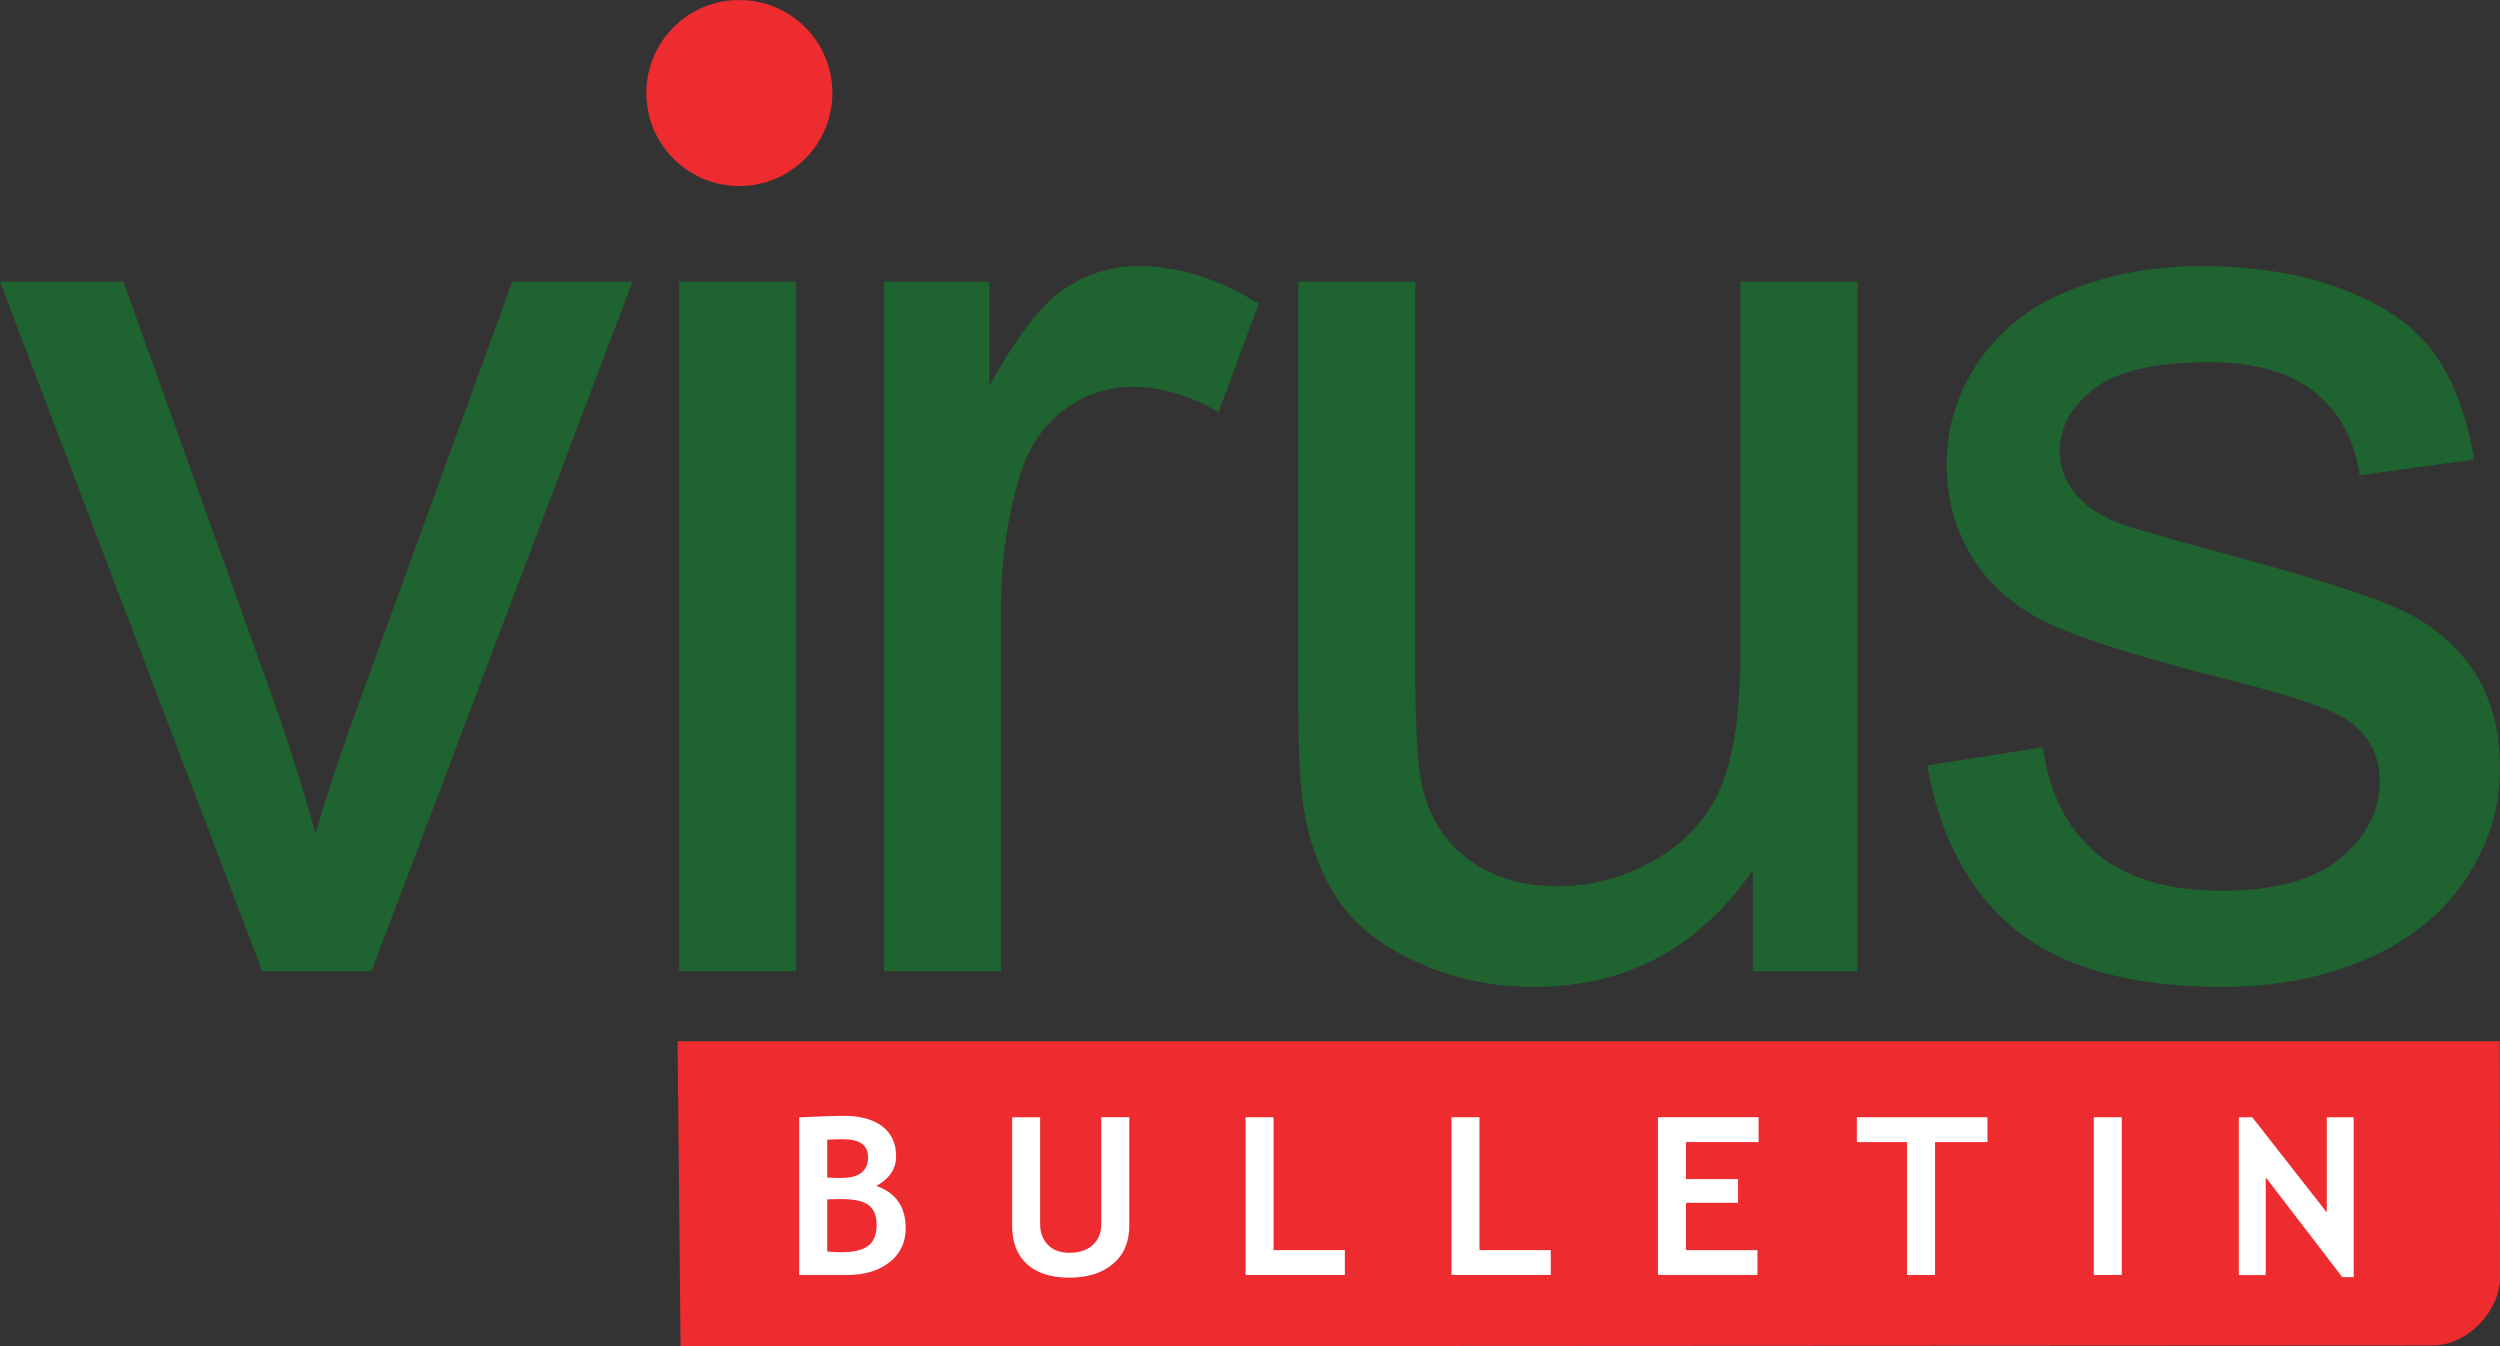 <?xml version="1.0" encoding="UTF-8" standalone="no"?>
<!-- Created with Inkscape (http://www.inkscape.org/) -->

<svg
   xmlns:dc="http://purl.org/dc/elements/1.1/"
   xmlns:cc="http://creativecommons.org/ns#"
   xmlns:rdf="http://www.w3.org/1999/02/22-rdf-syntax-ns#"
   xmlns:svg="http://www.w3.org/2000/svg"
   xmlns="http://www.w3.org/2000/svg"
   version="1.1"
   width="362.812"
   height="195.4"
   id="svg3004"
   xml:space="preserve"><rect width="100%" height="100%" fill="#333333" stroke="none"/><defs
     id="defs3008"><clipPath
       id="clipPath3020"><path
         d="m 0,0 2902.52,0 0,1563 L 0,1563 0,0 z"
         id="path3022" /></clipPath></defs><g
     transform="matrix(1.25,0,0,-1.25,0,195.4)"
     id="g3012"><g
       transform="scale(0.1,0.1)"
       id="g3014"><g
         id="g3016"><g
           clip-path="url(#clipPath3020)"
           id="g3018"><path
             d="M 304.574,435.559 0,1236.2 l 143.242,0 171.891,-479.485 c 18.597,-51.758 35.683,-105.547 51.262,-161.328 12.066,42.207 28.902,92.968 50.515,152.285 l 177.918,488.528 139.473,0 -303.067,-800.641 -126.66,0"
             id="path3024"
             style="fill:#1f6430;fill-opacity:1;fill-rule:nonzero;stroke:none" /><path
             d="m 788.559,435.559 135.703,0 0,800.645 -135.703,0 0,-800.645 z"
             id="path3026"
             style="fill:#1f6430;fill-opacity:1;fill-rule:nonzero;stroke:none" /><path
             d="m 1026.37,435.559 0,800.641 122.14,0 0,-121.38 c 31.16,56.8 59.93,94.25 86.32,112.34 26.39,18.09 55.41,27.14 87.07,27.14 45.74,0 92.23,-14.58 139.48,-43.73 l -46.75,-125.9 c -33.17,19.6 -66.34,29.4 -99.51,29.4 -29.65,0 -56.29,-8.92 -79.91,-26.76 -23.63,-17.85 -40.46,-42.6 -50.52,-74.26 -15.08,-48.253 -22.61,-101.027 -22.61,-158.32 l 0,-419.171 -135.71,0"
             id="path3028"
             style="fill:#1f6430;fill-opacity:1;fill-rule:nonzero;stroke:none" /><path
             d="m 2035.09,435.559 0,117.601 c -62.33,-90.469 -147.01,-135.699 -254.06,-135.699 -47.25,0 -91.36,9.039 -132.32,27.148 -40.97,18.082 -71.37,40.84 -91.22,68.223 -19.85,27.398 -33.8,60.934 -41.85,100.641 -5.52,26.64 -8.29,68.867 -8.29,126.66 l 0,496.067 135.71,0 0,-444.044 c 0,-70.871 2.76,-118.625 8.29,-143.254 8.54,-35.683 26.64,-63.691 54.28,-84.043 27.64,-20.371 61.82,-30.55 102.53,-30.55 40.72,0 78.91,10.429 114.59,31.293 35.69,20.859 60.94,49.257 75.78,85.195 14.82,35.937 22.23,88.086 22.23,156.437 l 0,428.966 135.7,0 0,-800.641 -121.37,0"
             id="path3030"
             style="fill:#1f6430;fill-opacity:1;fill-rule:nonzero;stroke:none" /><path
             d="m 2237.49,674.547 134.2,21.113 c 7.54,-53.789 28.52,-95 62.95,-123.652 34.42,-28.649 82.55,-42.969 144.37,-42.969 62.32,0 108.56,12.699 138.71,38.066 30.16,25.391 45.24,55.176 45.24,89.336 0,30.664 -13.32,54.786 -39.95,72.383 -18.61,12.071 -64.84,27.383 -138.72,45.992 -99.51,25.129 -168.5,46.868 -206.95,65.211 -38.45,18.344 -67.6,43.727 -87.46,76.149 -19.85,32.414 -29.77,68.226 -29.77,107.434 0,35.68 8.16,68.73 24.5,99.13 16.34,30.41 38.57,55.67 66.72,75.77 21.11,15.58 49.88,28.77 86.33,39.58 36.43,10.8 75.5,16.21 117.22,16.21 62.83,0 117.99,-9.05 165.49,-27.14 47.49,-18.09 82.55,-42.6 105.17,-73.5 22.61,-30.92 38.19,-72.26 46.74,-124.02 l -132.69,-18.1 c -6.03,41.22 -23.5,73.38 -52.39,96.5 -28.91,23.12 -69.74,34.68 -122.51,34.68 -62.33,0 -106.81,-10.31 -133.45,-30.91 -26.63,-20.61 -39.95,-44.73 -39.95,-72.37 0,-17.6 5.53,-33.43 16.58,-47.499 11.06,-14.574 28.4,-26.64 52.02,-36.187 13.58,-5.027 53.53,-16.586 119.88,-34.684 95.99,-25.632 162.96,-46.613 200.91,-62.949 37.94,-16.336 67.73,-40.082 89.34,-71.242 21.61,-31.16 32.41,-69.871 32.41,-116.102 0,-45.234 -13.19,-87.832 -39.58,-127.789 -26.39,-39.968 -64.45,-70.859 -114.21,-92.738 -49.76,-21.852 -106.05,-32.789 -168.87,-32.789 -104.05,0 -183.33,21.621 -237.87,64.84 -54.53,43.219 -89.33,107.304 -104.41,192.246"
             id="path3032"
             style="fill:#1f6430;fill-opacity:1;fill-rule:nonzero;stroke:none" /><path
             d="m 966.387,1455.22 c 0,-59.61 -48.383,-108 -108.004,-108 -59.613,0 -107.996,48.39 -107.996,108 0,59.62 48.383,108 107.996,108 59.621,0 108.004,-48.38 108.004,-108"
             id="path3034"
             style="fill:#ee2c30;fill-opacity:1;fill-rule:nonzero;stroke:none" /><path
             d="m 2824.68,1.172 c 39.73,0 77.84,39.508 77.84,79.258 0,39.742 -0.28,273.902 -0.28,273.902 l -2115.56,0 L 790.156,0 C 1471.02,0.289 2081.49,0.879 2824.68,1.172"
             id="path3036"
             style="fill:#ee2c30;fill-opacity:1;fill-rule:nonzero;stroke:none" /><path
             d="m 983.867,82.969 -56,0 0,182.98 c 24.668,1.18 41.957,1.762 51.875,1.762 19.004,0 33.858,-4.063 44.568,-12.191 10.7,-8.122 16.06,-19.719 16.06,-34.801 0,-14.508 -7.67,-25.957 -23,-34.379 22.75,-7.918 34.12,-24.25 34.12,-49 0,-16.66 -6.29,-29.899 -18.87,-39.692 -12.59,-9.777 -28.84,-14.68 -48.753,-14.68 z m -23.5,156.992 0,-43.871 c 5,-0.328 10.254,-0.512 15.75,-0.512 21.168,0 31.753,7.973 31.753,23.891 0,14.082 -9.628,21.109 -28.878,21.109 -5.082,0 -11.293,-0.187 -18.625,-0.617 z m 0,-69.242 0,-60.508 c 6.586,-0.582 11.918,-0.883 16,-0.883 14.5,0 25.023,2.461 31.563,7.391 6.54,4.922 9.81,13.082 9.81,24.492 0,10.43 -3.04,18.008 -9.12,22.75 -6.09,4.75 -16.71,7.129 -31.878,7.129 -3.168,0 -8.621,-0.141 -16.375,-0.371"
             id="path3038"
             style="fill:#ffffff;fill-opacity:1;fill-rule:nonzero;stroke:none" /><path
             d="m 1175.1,266.09 32.5,0 0,-124.121 c 0,-9.84 3,-17.828 9,-24 6,-6.18 14.25,-9.258 24.75,-9.258 11.75,0 20.9,3.027 27.44,9.059 6.54,6.062 9.81,14.32 9.81,24.82 l 0,123.5 32.5,0 0,-126 c 0,-18.84 -6.31,-33.59 -18.94,-44.25 -12.62,-10.668 -29.47,-16 -50.56,-16 -21.25,0 -37.64,5.219 -49.19,15.629 -11.54,10.41 -17.31,25.332 -17.31,44.742 l 0,125.879"
             id="path3040"
             style="fill:#ffffff;fill-opacity:1;fill-rule:nonzero;stroke:none" /><path
             d="m 1446.13,82.969 0,183.121 32.5,0 0,-154.262 82.76,0 0,-28.859 -115.26,0"
             id="path3042"
             style="fill:#ffffff;fill-opacity:1;fill-rule:nonzero;stroke:none" /><path
             d="m 1685.17,82.969 0,183.121 32.5,0 0,-154.262 82.75,0 0,-28.859 -115.25,0"
             id="path3044"
             style="fill:#ffffff;fill-opacity:1;fill-rule:nonzero;stroke:none" /><path
             d="m 1957.37,237.219 0,-42.891 60.5,0 0,-27.609 -60.5,0 0,-54.891 83,0 0,-28.859 -115.5,0 0,183.121 116.88,0 0,-28.871 -84.38,0"
             id="path3046"
             style="fill:#ffffff;fill-opacity:1;fill-rule:nonzero;stroke:none" /><path
             d="m 2246.55,237.219 0,-154.25 -32.5,0 0,154.25 -58.25,0 0,28.871 151.63,0 0,-28.871 -60.88,0"
             id="path3048"
             style="fill:#ffffff;fill-opacity:1;fill-rule:nonzero;stroke:none" /><path
             d="m 2430.86,82.969 32.5,0 0,183.121 -32.5,0 0,-183.121 z"
             id="path3050"
             style="fill:#ffffff;fill-opacity:1;fill-rule:nonzero;stroke:none" /><path
             d="m 2719.38,80.469 -88.86,115.871 0,-113.508 -31.25,0 0,183.258 15.62,0 86.5,-110.512 0,110.512 31.25,0 0,-185.621 -13.26,0"
             id="path3052"
             style="fill:#ffffff;fill-opacity:1;fill-rule:nonzero;stroke:none" /></g></g></g></g></svg>